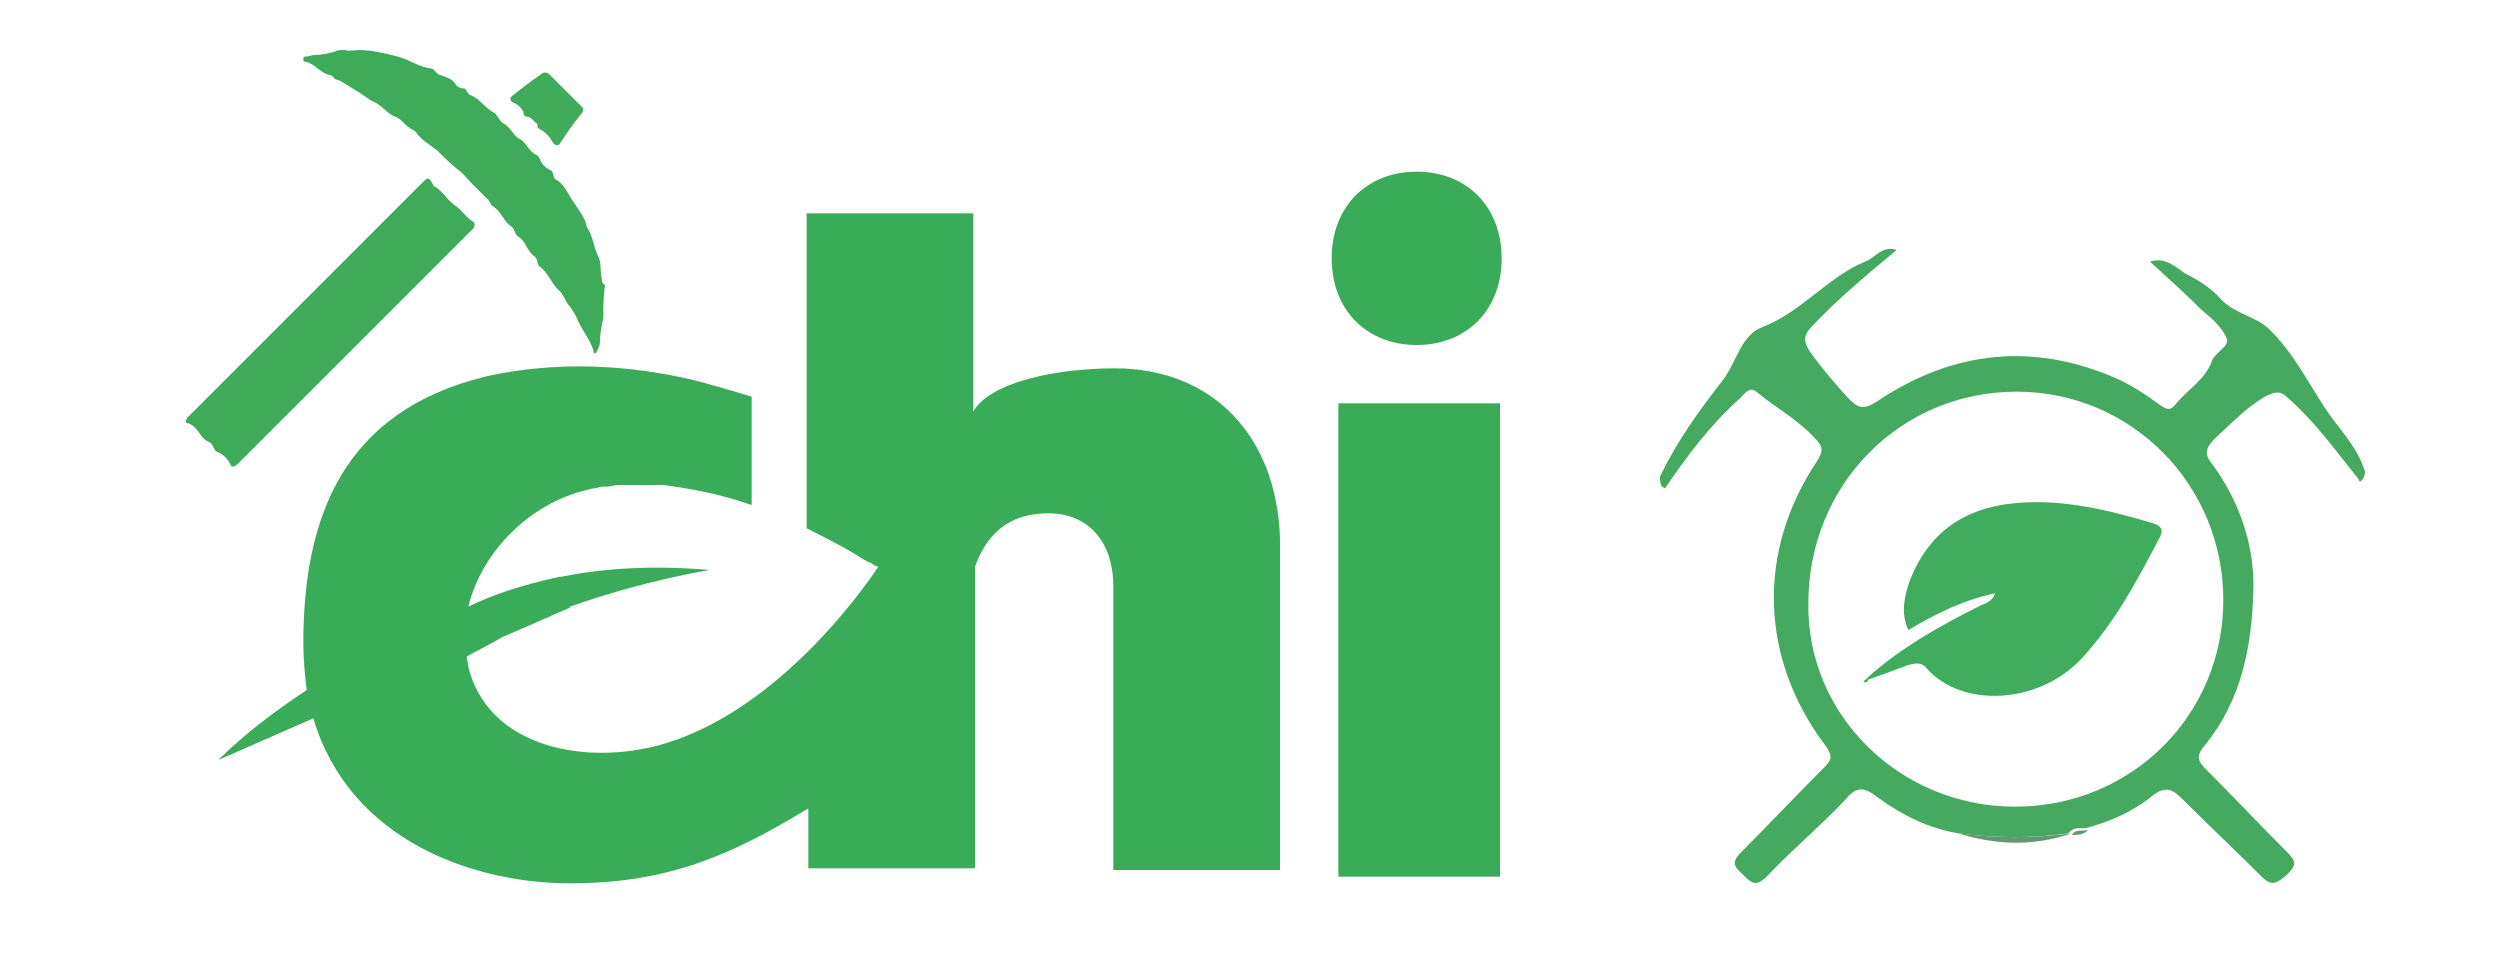 <?xml version="1.0" encoding="utf-8"?>
<!-- Generator: Adobe Illustrator 25.0.0, SVG Export Plug-In . SVG Version: 6.00 Build 0)  -->
<svg version="1.1" id="Layer_1" xmlns="http://www.w3.org/2000/svg" xmlns:xlink="http://www.w3.org/1999/xlink" x="0px" y="0px"
	 viewBox="0 0 150 58" style="enable-background:new 0 0 150 58;" xml:space="preserve">
<style type="text/css">
	.st0{fill:#3AAC59;}
	.st1{display:none;fill:#FFFFFF;}
	.st2{fill:#3DAB5A;}
	.st3{fill:#3FAB5B;}
	.st4{display:none;fill:#3AAC59;}
	.st5{display:none;fill:#FDFDFD;}
	.st6{fill:#45A960;}
	.st7{fill:#669573;}
	.st8{display:none;fill:#59986A;}
	.st9{display:none;fill:#679A75;}
	.st10{display:none;fill:#FCFDFC;}
	.st11{fill:#40AC5E;}
</style>
<g id="chia-logo-_x28_1_x29_">
	<polygon id="Rectangle-path" class="st0" points="80.3,24.2 90,24.2 90,52.6 80.3,52.6 	"/>
	<g>
		<path class="st1" d="M13.9,28c-0.8,0-1.6,0-2.4,0c-0.2,0-0.3,0-0.3-0.3c0-3.2,0-6.4,0-9.6c0-5,0-9.9,0-14.9c0-0.3,0.1-0.4,0.4-0.4
			c8.1,0,16.3,0,24.4,0c0.3,0,0.4,0.1,0.4,0.4c0,4.6,0,9.3,0,13.9c-0.1-0.1-0.1-0.3-0.2-0.4c-0.2-0.4,0-0.9-0.2-1.3
			c-0.3-0.6-0.3-1.3-0.7-1.8c0,0,0,0,0,0c-0.1-0.6-0.5-1-0.8-1.5c-0.3-0.5-0.5-1-1-1.3c-0.2-0.1-0.1-0.5-0.4-0.6
			c-0.2,0-0.2-0.2-0.4-0.3c-0.2-0.2-0.2-0.5-0.4-0.6c-0.5-0.2-0.6-0.8-1.1-1c-0.4-0.2-0.5-0.7-0.9-0.9C30,7.3,29.9,7,29.7,6.9
			c-0.6-0.3-0.9-0.9-1.5-1.1c-0.2-0.1-0.2-0.4-0.4-0.4c-0.3,0-0.4-0.1-0.5-0.3c-0.2-0.3-0.6-0.4-0.9-0.5c-0.3-0.1-0.3-0.4-0.6-0.4
			c-0.7-0.1-1.2-0.5-1.9-0.7C23.1,3.2,22.3,3,21.5,3c-0.3,0-0.5,0-0.8,0c-0.3-0.1-0.5,0-0.8,0c-0.4,0.1-0.8,0.2-1.2,0.2
			c-0.2,0-0.4,0.1-0.6,0.1c-0.1,0-0.1,0.1-0.1,0.2c0,0.1,0,0.1,0.1,0.1c0.6,0.1,1,0.6,1.5,0.8C20,4.5,20,4.8,20.2,4.9
			c0.4,0.1,0.7,0.3,1,0.6c0.3,0.3,0.7,0.6,1.1,0.7c0.5,0.2,0.8,0.7,1.3,0.9c0.4,0.2,0.6,0.7,1.1,0.8c0.1,0,0.1,0.1,0.2,0.2
			c0.3,0.5,0.8,0.7,1.2,1c0.4,0.4,0.8,0.8,1.3,1.2c0.3,0.2,0.5,0.5,0.8,0.8c0.3,0.3,0.6,0.6,0.9,0.9c0.2,0.1,0.2,0.4,0.4,0.5
			c0.5,0.3,0.7,0.9,1.1,1.2c0.2,0.1,0.2,0.5,0.4,0.6c0.5,0.3,0.6,0.9,1,1.2c0.2,0.1,0.2,0.5,0.3,0.6c0.5,0.4,0.6,1,1.1,1.4
			c0.3,0.3,0.4,0.7,0.7,1c0.2,0.3,0.4,0.6,0.5,0.9c0.3,0.6,0.8,1.1,0.9,1.7c0,0.1,0.2,0.2,0.2,0.1c0.1-0.2,0.2-0.4,0.2-0.6
			c0-0.5,0.1-1,0.3-1.4c0,2.8,0,5.7,0,8.5c0,0.3-0.1,0.4-0.4,0.4c-7.2,0-14.4,0-21.6,0c0.1-0.1,0.2-0.2,0.3-0.3
			c4.5-4.5,9.1-9.1,13.6-13.6c0.1-0.1,0.2-0.2,0.2-0.2c0.1-0.1,0.1-0.3,0-0.4c-0.4-0.3-0.6-0.7-1-0.9c-0.5-0.4-0.8-0.9-1.3-1.2
			c-0.1,0-0.1-0.1-0.1-0.1c-0.3-0.5-0.3-0.5-0.7-0.1c-4.6,4.6-9.2,9.2-13.8,13.8c-0.1,0.1-0.1,0.1-0.2,0.2c-0.1,0.1-0.1,0.3,0,0.4
			c0.6,0.2,0.7,0.8,1.2,1.1c0.3,0.1,0.3,0.5,0.5,0.6C13.4,27.3,13.7,27.6,13.9,28z M35,6.6c0-0.1,0-0.1-0.1-0.2
			c-0.7-0.7-1.3-1.3-2-2c-0.2-0.2-0.4-0.2-0.6,0c-0.6,0.4-1.1,0.8-1.6,1.2c-0.2,0.2-0.2,0.4,0.1,0.5c0.3,0.1,0.5,0.3,0.5,0.5
			C31.4,6.8,31.5,7,31.6,7c0.3,0,0.4,0.3,0.6,0.4c0.1,0.1,0,0.2,0.1,0.3c0.4,0.2,0.7,0.5,0.9,0.9c0.1,0.2,0.3,0.2,0.4,0
			C34,8,34.4,7.4,34.9,6.9C34.9,6.8,34.9,6.7,35,6.6z"/>
		<path class="st2" d="M13.9,28c-0.2-0.4-0.4-0.7-0.9-0.9c-0.2-0.1-0.2-0.5-0.5-0.6c-0.5-0.2-0.6-0.9-1.2-1.1c-0.2,0-0.2-0.2,0-0.4
			c0.1-0.1,0.1-0.1,0.2-0.2c4.6-4.6,9.2-9.2,13.8-13.8c0.4-0.4,0.4-0.4,0.7,0.1c0,0.1,0.1,0.1,0.1,0.1c0.5,0.3,0.8,0.9,1.3,1.2
			c0.3,0.2,0.6,0.7,1,0.9c0.1,0.1,0.1,0.3,0,0.4c-0.1,0.1-0.2,0.2-0.2,0.2c-4.5,4.5-9.1,9.1-13.6,13.6c-0.1,0.1-0.2,0.2-0.3,0.3
			C14.1,28,14,28,13.9,28z"/>
		<path class="st2" d="M36.2,19.1C36.1,19.5,36,20,36,20.5c0,0.2-0.1,0.4-0.2,0.6c-0.1,0.2-0.2,0.1-0.2-0.1
			c-0.2-0.6-0.6-1.1-0.9-1.7c-0.1-0.3-0.3-0.6-0.5-0.9c-0.3-0.3-0.4-0.8-0.7-1c-0.4-0.4-0.6-1-1.1-1.4c-0.2-0.1-0.1-0.4-0.3-0.6
			c-0.5-0.3-0.5-0.9-1-1.2c-0.2-0.1-0.2-0.4-0.4-0.6c-0.5-0.3-0.6-0.9-1.1-1.2c-0.2-0.1-0.2-0.4-0.4-0.5c-0.3-0.3-0.6-0.6-0.9-0.9
			c-0.3-0.3-0.5-0.6-0.8-0.8c-0.5-0.4-0.9-0.8-1.3-1.2c-0.4-0.3-0.9-0.6-1.2-1c0-0.1-0.1-0.1-0.2-0.2c-0.5-0.2-0.7-0.7-1.1-0.8
			c-0.5-0.2-0.8-0.7-1.3-0.9c-0.4-0.2-0.7-0.5-1.1-0.7c-0.3-0.2-0.6-0.4-1-0.6C20,4.8,20,4.5,19.8,4.5c-0.6-0.1-0.9-0.7-1.5-0.8
			c-0.1,0-0.1-0.1-0.1-0.1c0-0.1,0-0.2,0.1-0.2c0.2,0,0.4-0.1,0.6-0.1c0.4,0,0.8-0.1,1.2-0.2C20.2,3,20.4,3,20.7,3
			c0.3,0.1,0.5,0,0.8,0c0.8,0,1.6,0.2,2.4,0.4c0.7,0.2,1.2,0.6,1.9,0.7c0.3,0,0.3,0.3,0.6,0.4c0.3,0.1,0.7,0.2,0.9,0.5
			c0.1,0.2,0.3,0.3,0.5,0.3c0.2,0,0.2,0.3,0.4,0.4c0.6,0.2,0.9,0.8,1.5,1.1C29.9,7,30,7.3,30.2,7.4c0.4,0.2,0.6,0.7,0.9,0.9
			c0.5,0.2,0.6,0.8,1.1,1c0.2,0.1,0.2,0.4,0.4,0.6c0.1,0.1,0.2,0.2,0.4,0.3c0.3,0.1,0.1,0.5,0.4,0.6c0.5,0.3,0.7,0.9,1,1.3
			c0.3,0.5,0.7,0.9,0.8,1.5c0,0,0,0,0,0c0.4,0.6,0.4,1.2,0.7,1.8c0.2,0.4,0.1,0.9,0.2,1.3c0,0.1,0,0.3,0.2,0.4
			C36.2,17.8,36.2,18.4,36.2,19.1z"/>
		<path class="st3" d="M35,6.6c0,0.1-0.1,0.2-0.1,0.2C34.4,7.4,34,8,33.6,8.6c-0.1,0.2-0.3,0.1-0.4,0c-0.2-0.4-0.5-0.7-0.9-0.9
			c-0.1-0.1,0-0.2-0.1-0.3C32,7.3,31.9,7,31.6,7c-0.1,0-0.2-0.1-0.2-0.3c-0.1-0.2-0.3-0.4-0.5-0.5c-0.3-0.1-0.4-0.3-0.1-0.5
			c0.5-0.4,1-0.8,1.6-1.2c0.2-0.2,0.4-0.2,0.6,0c0.7,0.7,1.3,1.3,2,2C34.9,6.5,35,6.5,35,6.6z"/>
	</g>
	<path id="Shape" class="st0" d="M66.9,22.1c-3.7,0-7.6,0.9-8.5,2.6c0,0,0,0,0,0.1V12.8h-10v18.9v0c1,0.5,2,1,3,1.6
		c0.3,0.2,0.6,0.4,0.9,0.5c0.1,0.1,0.3,0.2,0.4,0.2c0,0-5.7,8.9-13.5,10.8c-4.6,1.1-10-0.2-11.1-4.8c0-0.2-0.1-0.4-0.1-0.6
		c0.7-0.4,1.5-0.8,2.2-1.2c1.9-0.8,3.4-1.5,3.9-1.7c0,0,0.1,0,0.1-0.1c0,0,0,0,0,0c0,0,0,0,0,0c4.5-1.6,8.4-2.2,8.4-2.2
		c-3.5-0.3-6.4-0.1-8.9,0.4c0,0,0,0,0,0s0,0-0.1,0c-2.3,0.5-4.1,1.1-5.5,1.8c0.8-3.3,3.7-6.2,7.1-7c0.3-0.1,0.6-0.1,0.9-0.2
		c0.1,0,0.2,0,0.3,0c0.2,0,0.5-0.1,0.7-0.1c0.1,0,0.2,0,0.2,0c0.3,0,0.6,0,0.9,0c0.1,0,0.1,0,0.2,0c0.3,0,0.5,0,0.8,0
		c0.1,0,0.2,0,0.3,0c0.1,0,0.2,0,0.3,0c1.5,0.2,3.3,0.5,5.3,1.2v-6.5c-1-0.3-2-0.6-3.1-0.9c-2.8-0.7-7.6-1.5-12.9-0.3
		c-8.5,2.1-10.9,8.4-10.9,16c0,1,0.1,1.9,0.2,2.8c-1.8,1.2-3.7,2.6-5.3,4.2c0,0,2.5-1.1,5.7-2.5c2.2,7.4,9.7,9.9,15.4,9.9
		c5.9,0,9.7-1.7,14.3-4.5v3.6h10V34.4c0,0,0,0,0-0.1V34c0.9-2.5,2.6-3.2,4.4-3.2c2.4,0,3.9,1.7,3.9,4.4v17h10V32.3
		C76.6,26.1,72.7,22.1,66.9,22.1"/>
	<path id="Shape_1_" class="st0" d="M85,10.3c-3,0-5.1,2.1-5.1,5.2s2.1,5.2,5.1,5.2s5.1-2.1,5.1-5.2S88,10.3,85,10.3"/>
	<path id="Shape_2_" class="st4" d="M136.7,36.1L136.7,36.1l0-12.7h-10l-0.1,1.8c-9.6-6.2-15.8,0.2-15.8,0.2
		c-2.9,2.7-4.7,6.9-4.7,12.3c0,9.5,5.7,15.1,13.1,15.1c2.8,0,5.3-0.6,7.5-3.7c0.3,0.7,0.8,2.5,1.2,3.1h10.4
		C136.6,49.2,136.6,39,136.7,36.1 M121.6,44.6c-3.2,0-5.5-2.8-5.5-6.8s2.3-6.8,5.5-6.8c2.3,0,4.1,1.4,4.9,3.6V41
		C125.6,43.2,123.8,44.6,121.6,44.6"/>
</g>
<g>
	<path class="st5" d="M120.9,60.8c-8.4,0-16.8,0-25.2,0c-0.7,0-1,0-1-0.9c0-16.9,0-33.7,0-50.6c0-0.8,0.2-0.8,0.9-0.8
		c16.9,0,33.7,0,50.6,0c0.8,0,0.8,0.2,0.8,0.9c0,16.9,0,33.7,0,50.6c0,0.8-0.2,0.8-0.9,0.8C137.7,60.8,129.3,60.8,120.9,60.8z
		 M141.7,29L141.7,29c0.3,0.6,0.6,1.2,1.2,1.6c0-0.8-0.4-1.5-0.9-2.2c-0.3-1-0.9-1.9-1.5-2.6c-1.5-1.9-2.4-4.1-4.1-5.8
		c-0.8-0.9-2.2-1-3-1.9c-0.6-0.7-1.4-1.2-2.2-1.6c-0.6-0.3-1.2-1-2.1-0.7c1.1,1,2.1,1.9,3.1,2.9c0.5,0.5,1.2,1.1,1.5,1.7
		c0.2,0.5-0.7,0.9-0.9,1.4c-0.4,1.2-1.5,1.7-2.2,2.6c-0.3,0.4-0.6,0.2-0.9,0c-0.8-0.5-1.5-1.1-2.4-1.5c-5.1-2.3-10-1.9-14.6,1.3
		c-0.7,0.5-1.1,0.5-1.7-0.2c-0.8-0.9-1.6-1.9-2.3-2.8c-0.5-0.6-0.4-1,0.1-1.5c1.5-1.7,3.3-3.1,5.1-4.6c-0.9-0.3-1.3,0.4-1.9,0.7
		c-2.3,0.9-3.8,3-6.1,3.9c-1.4,0.6-1.6,2.3-2.5,3.3c-1.4,1.8-2.7,3.7-3.7,5.7c-0.1,0.2-0.2,0.3-0.3,0.5c-0.1,0.6-0.9,0.9-0.5,1.6
		c0.6-0.3,0.8-0.9,1.1-1.5c1.4-1.9,2.8-3.8,4.5-5.4c0.3-0.3,0.6-0.8,1.1-0.3c1.1,0.9,2.4,1.6,3.4,2.7c0.5,0.5,0.5,0.8,0.1,1.4
		c-3.6,5.4-3.5,11.8,0.5,17c0.5,0.6,0.3,0.9-0.1,1.4c-1.6,1.6-3.2,3.3-4.9,5c-0.5,0.5-0.6,0.8,0,1.3c0.5,0.4,0.8,0.9,1.5,0.2
		c1.5-1.6,3.2-3,4.7-4.6c0.7-0.7,1.1-0.9,1.9-0.2c1.4,1.1,3,1.9,4.9,2.2c2.3,0.7,4.5,0.7,6.8,0l0,0c0.4,0,0.7,0,1-0.3
		c1.5-0.4,2.9-1,4.1-2c0.7-0.6,1.1-0.4,1.7,0.2c1.6,1.6,3.2,3.1,4.8,4.7c0.6,0.6,1,0.5,1.5-0.1c0.6-0.6,0.6-0.8,0-1.4
		c-1.6-1.6-3.2-3.3-4.8-4.9c-0.5-0.5-0.7-0.9-0.1-1.5c2.3-2.6,2.9-5.9,2.9-9.2c0.1-2.8-0.8-5.4-2.5-7.7c-0.5-0.6-0.3-1,0.2-1.5
		c1-0.9,1.8-1.8,3-2.5c0.6-0.3,0.9-0.4,1.4,0.1c1.5,1.4,2.8,3.1,4.1,4.7C141.6,28.8,141.7,28.9,141.7,29z"/>
	<path class="st6" d="M117.5,50c-1.8-0.3-3.4-1.1-4.9-2.2c-0.9-0.7-1.3-0.5-1.9,0.2c-1.5,1.6-3.2,3-4.7,4.6c-0.7,0.7-1,0.3-1.5-0.2
		c-0.6-0.5-0.5-0.8,0-1.3c1.6-1.6,3.2-3.3,4.9-5c0.5-0.5,0.6-0.7,0.1-1.4c-3.9-5.2-4.1-11.6-0.5-17c0.4-0.6,0.4-0.9-0.1-1.4
		c-1-1.1-2.3-1.8-3.4-2.7c-0.5-0.5-0.8,0-1.1,0.3c-1.8,1.6-3.2,3.5-4.5,5.4c-0.3-0.1-0.3-0.4-0.3-0.7c1-2.1,2.3-3.9,3.7-5.7
		c0.9-1.1,1.1-2.8,2.5-3.3c2.3-0.9,3.9-3,6.1-3.9c0.6-0.2,1-1,1.9-0.7c-1.8,1.5-3.5,2.9-5.1,4.6c-0.5,0.5-0.5,0.9-0.1,1.5
		c0.7,1,1.5,1.9,2.3,2.8c0.6,0.6,0.9,0.7,1.7,0.2c4.6-3.1,9.5-3.6,14.6-1.3c0.8,0.4,1.6,0.9,2.4,1.5c0.3,0.2,0.6,0.4,0.9,0
		c0.7-0.9,1.8-1.5,2.2-2.6c0.2-0.6,1.1-0.9,0.9-1.4c-0.3-0.7-0.9-1.2-1.5-1.7c-1-1-2-1.9-3.1-2.9c0.9-0.3,1.5,0.3,2.1,0.7
		c0.8,0.4,1.6,0.9,2.2,1.6c0.9,0.9,2.2,1,3,1.9c1.7,1.7,2.6,4,4.1,5.8c0.6,0.8,1.2,1.6,1.5,2.6c0,0.2-0.1,0.5-0.3,0.6c0,0,0,0,0,0
		c-0.1-0.1-0.1-0.2-0.2-0.3c-1.3-1.6-2.5-3.3-4.1-4.7c-0.5-0.5-0.8-0.4-1.4-0.1c-1.2,0.7-2,1.6-3,2.5c-0.5,0.5-0.7,0.9-0.2,1.5
		c1.7,2.3,2.6,5,2.5,7.7c-0.1,3.3-0.7,6.5-2.9,9.2c-0.6,0.7-0.4,1,0.1,1.5c1.6,1.6,3.2,3.3,4.8,4.9c0.6,0.6,0.6,0.8,0,1.4
		c-0.6,0.5-0.9,0.7-1.5,0.1c-1.6-1.6-3.2-3.1-4.8-4.7c-0.6-0.6-1-0.7-1.7-0.2c-1.2,1-2.6,1.6-4.1,2c-0.3,0-0.7-0.1-1,0.3
		c0,0,0,0,0,0C122,50.3,119.7,50.3,117.5,50z M120.9,48.4c7,0,12.5-5.5,12.5-12.4c0-6.9-5.5-12.5-12.4-12.5c-7,0-12.5,5.6-12.5,12.7
		C108.4,42.9,114,48.4,120.9,48.4z"/>
	<path class="st7" d="M117.5,50c2.3,0.3,4.5,0.3,6.8,0C122,50.8,119.7,50.7,117.5,50z"/>
	<path class="st8" d="M141.7,29c0.2-0.1,0.3-0.4,0.3-0.6c0.5,0.6,0.8,1.3,0.9,2.2C142.3,30.1,142,29.6,141.7,29z"/>
	<path class="st9" d="M99.6,28.7c0,0.3-0.1,0.6,0.3,0.7c-0.3,0.5-0.5,1.1-1.1,1.5c-0.4-0.7,0.4-1.1,0.5-1.6
		C99.3,29.1,99.5,28.9,99.6,28.7z"/>
	<path class="st7" d="M124.3,50.1c0.3-0.4,0.6-0.2,1-0.3C125,50.1,124.6,50.1,124.3,50.1z"/>
	<path class="st8" d="M141.5,28.7c0.1,0.1,0.1,0.2,0.2,0.3C141.7,28.9,141.6,28.8,141.5,28.7z"/>
	<path class="st10" d="M120.9,48.4c-6.9,0-12.5-5.5-12.5-12.3c0-7.1,5.6-12.7,12.5-12.7c6.9,0,12.4,5.6,12.4,12.5
		C133.4,42.9,127.9,48.4,120.9,48.4z M112.1,40.8c0.8-0.3,1.6-0.6,2.5-0.9c0.4-0.2,0.8-0.2,1.1,0.2c2.2,2.4,6.8,2.2,9.4-0.7
		c1.9-2.1,3.3-4.5,4.5-7c0.3-0.5,0.2-0.8-0.3-1c-2.8-0.8-5.5-1.6-8.4-1.2c-3,0.3-5.1,1.8-6.2,4.6c-0.4,0.9-0.6,1.9-0.1,3
		c1.6-1,3.3-1.7,5.2-2.2c-0.2,0.6-0.7,0.6-1,0.8c-2.4,1.2-4.7,2.5-6.7,4.3c0,0-0.1,0.1-0.1,0.1C112,40.9,112.1,40.9,112.1,40.8z"/>
	<path class="st11" d="M112,40.7c2-1.8,4.3-3.1,6.7-4.3c0.3-0.2,0.8-0.2,1-0.8c-1.9,0.4-3.5,1.2-5.2,2.2c-0.5-1.1-0.2-2.1,0.1-3
		c1.1-2.8,3.2-4.3,6.2-4.6c2.9-0.3,5.7,0.4,8.4,1.2c0.6,0.2,0.6,0.5,0.3,1c-1.3,2.5-2.6,4.9-4.5,7c-2.6,2.9-7.3,3.1-9.4,0.7
		c-0.3-0.4-0.7-0.3-1.1-0.2c-0.8,0.3-1.6,0.6-2.5,0.9C112.1,40.7,112,40.7,112,40.7z"/>
	<path class="st11" d="M112.1,40.8c-0.1,0.1-0.1,0.2-0.3,0.1c0,0,0.1-0.1,0.1-0.1C112,40.7,112.1,40.7,112.1,40.8z"/>
</g>
</svg>
